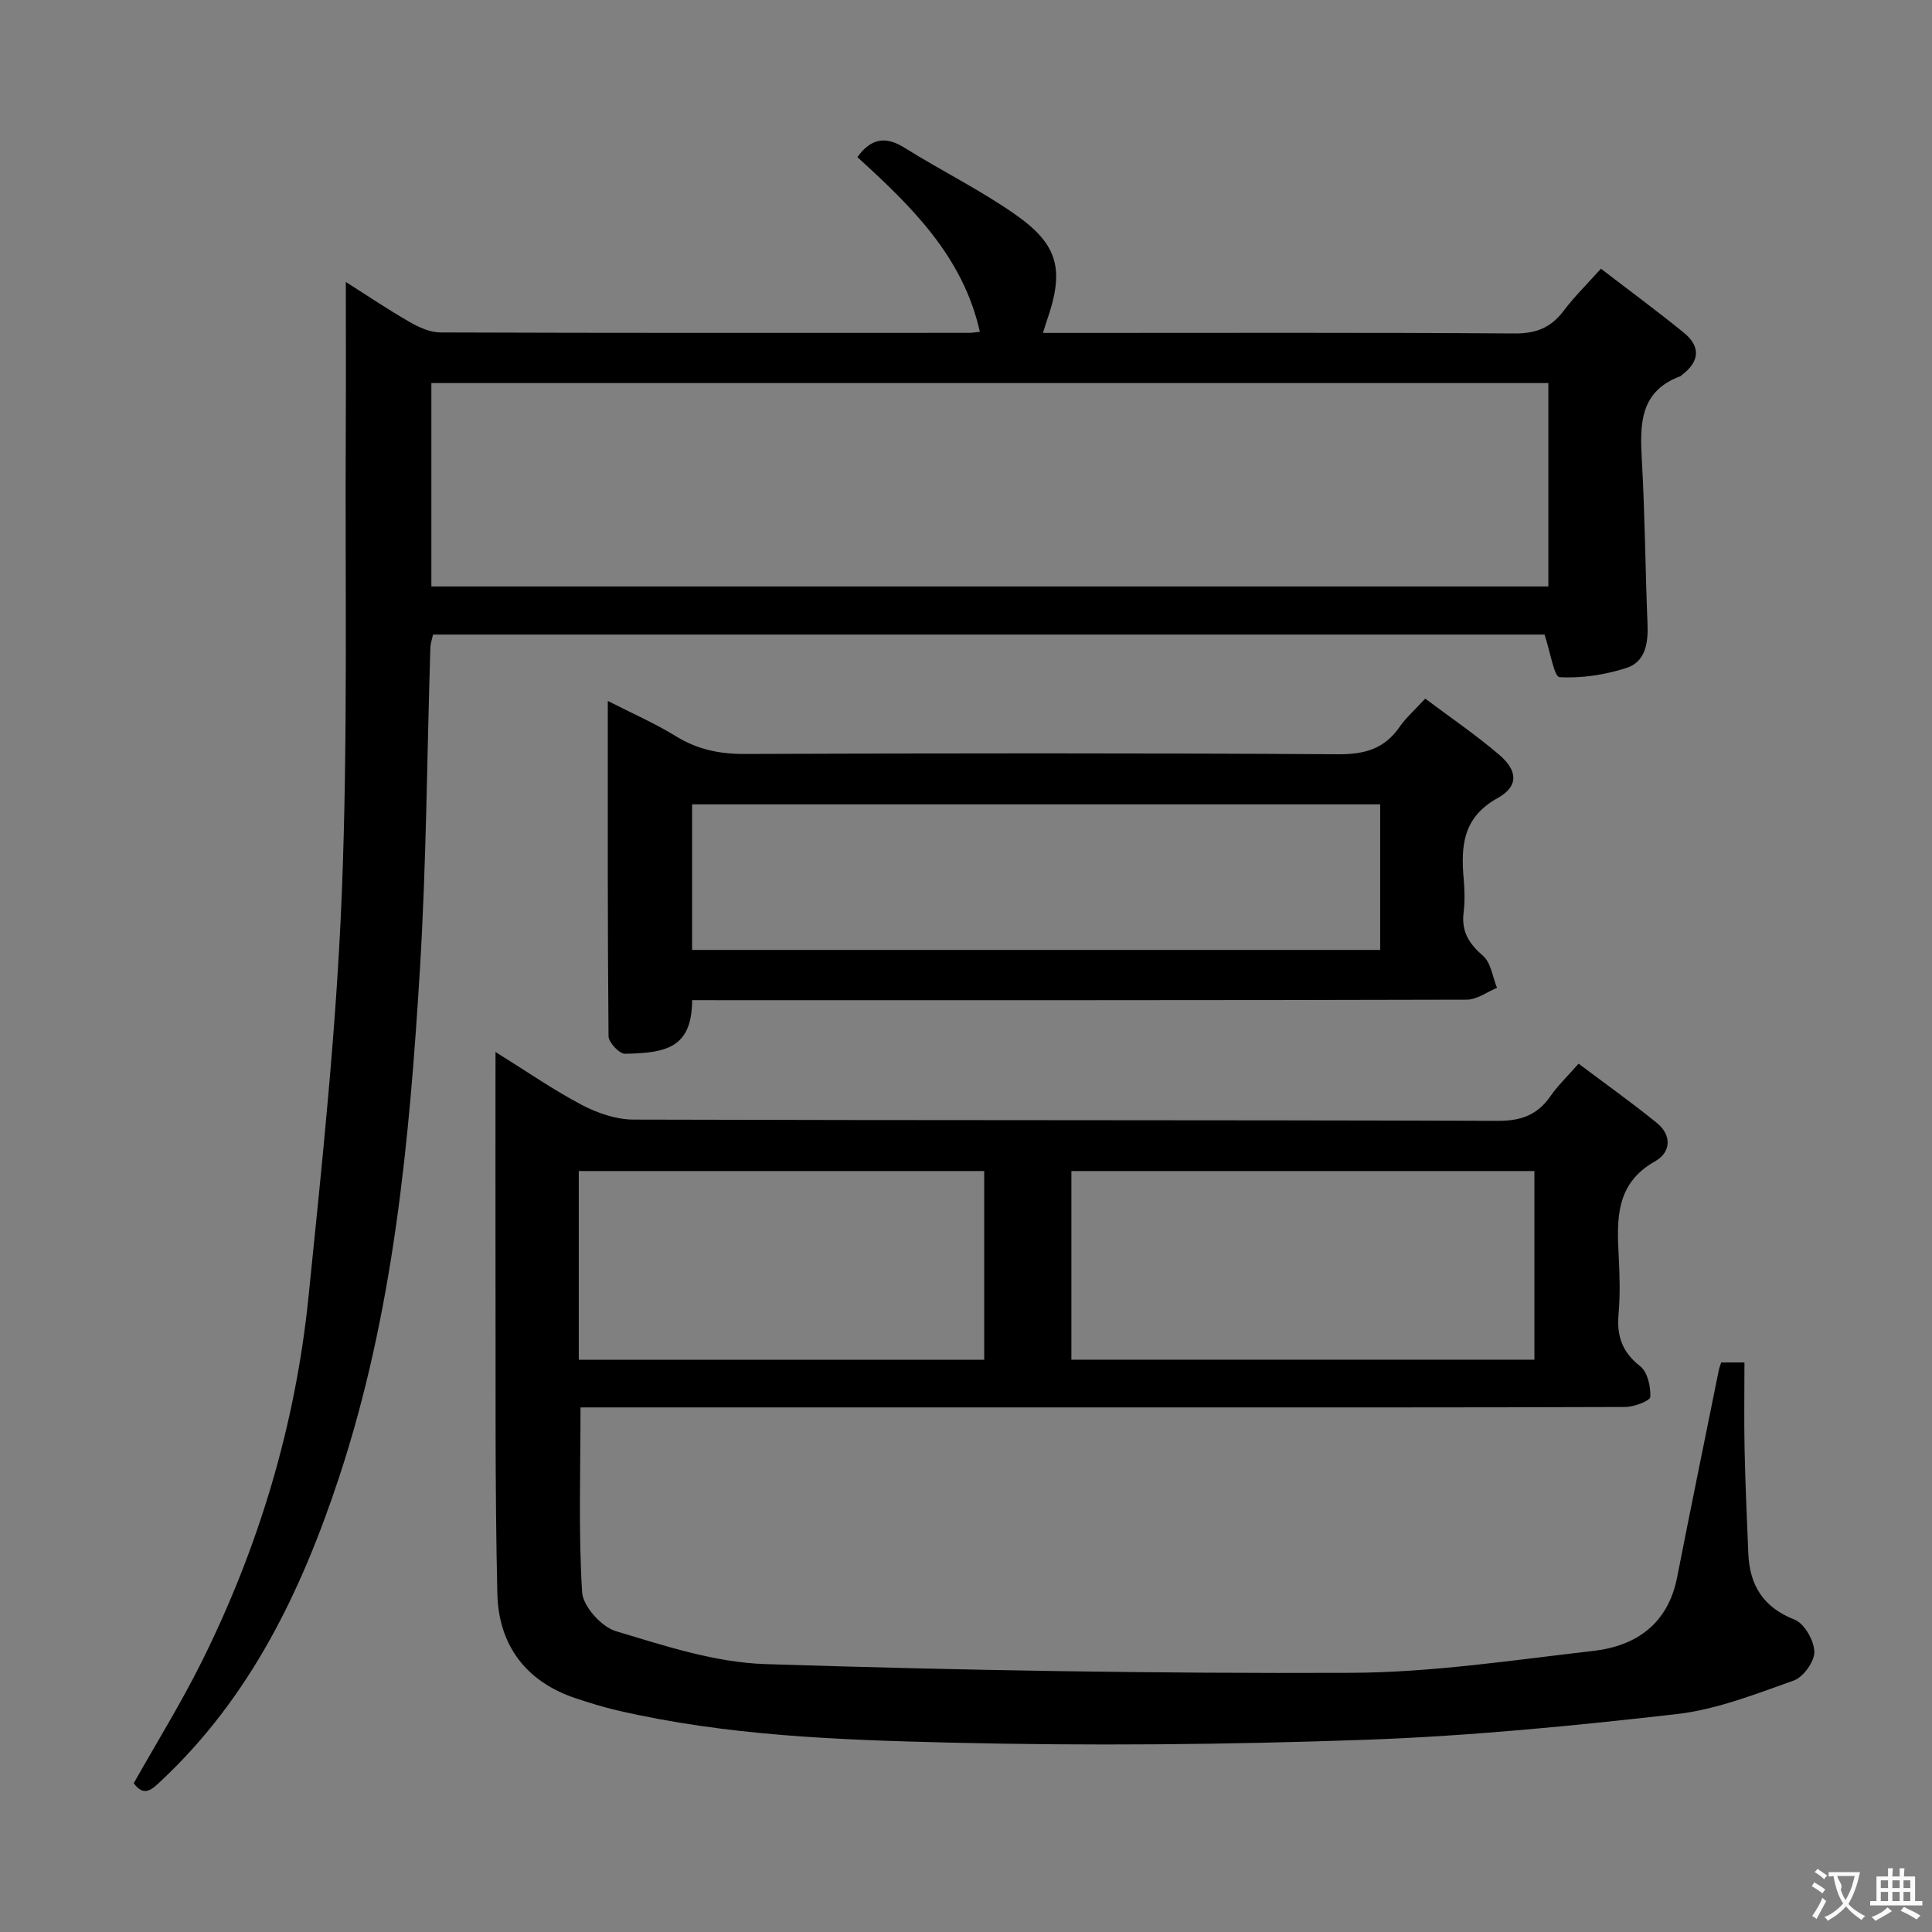 <svg enable-background="new 0 0 400 400" viewBox="0 0 400 400" xmlns="http://www.w3.org/2000/svg"><rect x="0" y="0" width="400" height="400" fill="#808080" stroke="none"/><g fill="#010000"><path d="m102.59 217.8c6.62 4.12 12.07 7.92 17.91 10.98 3.2 1.68 7.05 3 10.61 3.02 59.66.18 119.33.06 179 .26 4.85.02 8.21-1.24 10.91-5.13 1.5-2.17 3.45-4.02 5.81-6.71 5.49 4.13 10.98 8.04 16.2 12.27 3.15 2.55 2.93 6.09-.36 7.94-8.21 4.62-7.93 11.99-7.53 19.7.21 3.99.31 8.02-.04 11.99-.39 4.5.76 7.83 4.48 10.74 1.53 1.19 2.2 4.22 2.1 6.36-.04.8-3.37 2.08-5.2 2.08-34.33.13-68.66.09-103 .09-35.83 0-71.67 0-107.5 0-1.96 0-3.92 0-5.79 0 0 13.13-.44 25.73.33 38.26.18 2.91 4 7.17 6.97 8.06 10.1 3.03 20.52 6.48 30.91 6.82 40.43 1.3 80.89 1.98 121.34 1.81 16.71-.07 33.43-2.62 50.1-4.53 8.97-1.03 15.5-5.63 17.39-15.24 2.81-14.33 5.75-28.63 8.64-42.94.09-.46.28-.91.49-1.55h4.81c0 6.18-.1 12.14.03 18.1.15 7.14.48 14.29.77 21.43.27 6.61 3.07 11.16 9.6 13.73 2.02.8 4.02 4.33 4.07 6.65.04 2.02-2.27 5.24-4.25 5.94-7.94 2.82-16.02 6.02-24.29 6.96-21.45 2.44-43.01 4.56-64.57 5.32-28.62 1.01-57.3 1.27-85.93.58-23.04-.56-46.19-1.41-68.83-6.68-2.91-.68-5.77-1.57-8.61-2.51-10.38-3.48-15.95-11.1-16.19-21.68-.52-22.32-.32-44.65-.38-66.98-.03-14.65 0-29.3 0-45.14zm215.09 24.65c-32.18 0-64.01 0-95.86 0v39.06h95.86c0-13.07 0-25.84 0-39.06zm-113.91 0c-28.21 0-56.07 0-83.94 0v39.07h83.94c0-13.08 0-25.87 0-39.07z"/><path d="m319.78 131.38c-76.32 0-153.08 0-230.13 0-.19.94-.53 1.86-.55 2.78-.7 22.12-.81 44.27-2.15 66.34-2.17 35.65-5.45 71.19-16.77 105.43-7.77 23.49-18.28 45.32-36.64 62.6-1.98 1.86-3.63 3.69-5.85.67 4.72-8.38 9.77-16.53 14.03-25.08 11.88-23.84 19.45-49.1 22.15-75.58 2.83-27.75 5.77-55.55 6.89-83.4 1.29-32.08.66-64.25.83-96.37.05-9.94.01-19.87.01-30.39 4.33 2.74 8.68 5.68 13.22 8.29 1.93 1.11 4.25 2.16 6.39 2.16 36.49.13 72.97.09 109.46.08.65 0 1.29-.13 2.2-.22-3.51-15.66-14.24-26.03-25.36-36.16 2.7-3.74 5.68-4.5 9.75-1.95 7.59 4.76 15.71 8.74 23.02 13.88 8.98 6.31 10.1 11.53 6.41 22.08-.21.6-.38 1.21-.75 2.39h5.67c30.66 0 61.31-.1 91.97.11 4.44.03 7.52-1.19 10.14-4.67 2.17-2.89 4.78-5.44 7.73-8.74 5.96 4.58 11.69 8.79 17.19 13.27 3.46 2.82 3.28 5.91-.33 8.66-.13.1-.23.27-.38.32-8.5 3.14-8.42 10.02-8 17.43.64 11.27.71 22.58 1.17 33.87.16 3.96-.41 7.86-4.41 9.13-4.41 1.4-9.24 2.16-13.81 1.89-1.11-.08-1.92-5.27-3.1-8.82zm-230.47-9.96h231.26c0-14.32 0-28.22 0-42.11-77.24 0-154.13 0-231.26 0z"/><path d="m143.3 207.07c-.04 9.95-5.46 10.94-13.91 11.1-1.16.02-3.39-2.35-3.4-3.63-.21-22.81-.15-45.62-.15-69.42 5.15 2.63 9.81 4.66 14.1 7.31 4.43 2.73 8.97 3.68 14.15 3.67 41-.15 82-.2 122.99.06 5.51.03 9.57-1.14 12.71-5.69 1.31-1.89 3.1-3.45 5.29-5.83 5.16 3.88 10.49 7.5 15.35 11.66 3.81 3.27 4.02 6.5-.36 8.93-7.23 4.02-7.62 9.92-7.03 16.75.2 2.32.26 4.69-.02 6.99-.47 3.89 1.11 6.4 4.02 8.92 1.65 1.43 1.98 4.37 2.9 6.64-2.09.85-4.17 2.44-6.26 2.44-51.33.14-102.66.11-153.99.11-1.99-.01-3.97-.01-6.39-.01zm142.45-40.54c-47.78 0-95.1 0-142.46 0v30.14h142.46c0-10.11 0-19.89 0-30.14z"/></g><path d="m377.9 391.2c-.2.3-.4.5-.6.8-.7-.6-1.4-1-2.2-1.5.2-.3.4-.5.5-.8.6.4 1.4.8 2.3 1.5zm-1.8 6.1c-.2-.2-.5-.4-.9-.6.4-.6.8-1.2 1.2-1.9s.7-1.3.9-1.9c.3.3.5.5.8.7-.7 1.3-1.4 2.6-2 3.7zm2.2-9c-.3.3-.5.5-.6.8-.6-.6-1.3-1.1-2-1.5.3-.3.5-.5.6-.7.6.5 1.3.9 2 1.4zm.3.2v-.9h2 4.5c-.3 1.3-.6 2.5-1 3.6s-.9 2.1-1.4 3c.4.5 1 1 1.6 1.4s1.2.8 1.9 1.1c-.3.2-.5.4-.8.8-.4-.3-1-.7-1.6-1.2s-1.2-1.1-1.6-1.6c-.5.6-1.1 1.1-1.7 1.6s-1.4.9-2.1 1.4c-.1-.3-.3-.5-.7-.8.6-.2 1.2-.5 1.9-1s1.4-1.1 2-1.8c-.5-.8-.9-1.6-1.2-2.5s-.6-2-.8-3.2c-.4.1-.7.1-1 .1zm2.5 2.7c.3 1 .7 1.7 1 2.2.3-.5.6-1.1 1-2s.6-1.9.9-3h-3.2-.4c.1.9 1.3 1.8.7 2.8z" fill="#fbfafa"/><path d="m396.5 388.5v1.5 3.6h1.5v.9c-.4 0-1 0-1.7 0h-7.9c-.5 0-.9 0-1.2 0v-.9h1.3v-3.5c0-.7 0-1.2 0-1.6h2.4c0-.8 0-1.4 0-1.7h1c0 .3-.1.8-.1 1.7h1.5c0-.8 0-1.4 0-1.7h1c0 .3-.1.9-.1 1.7zm-8.2 9.2c-.2-.3-.5-.5-.8-.8.8-.3 1.4-.6 1.9-.9s1-.7 1.4-1.1c.3.3.6.5.9.8-1.6 1-2.8 1.6-3.4 2zm2.6-6.8v-1.6h-1.5v1.6zm0 2.7v-1.9h-1.5v1.9zm2.4-2.7v-1.6h-1.5v1.6zm0 2.7v-1.9h-1.5v1.9zm.2 2 .7-.8c.4.2.9.5 1.6.8s1.3.7 1.8 1c-.3.3-.5.5-.8.8-.4-.3-1.5-1-3.3-1.8zm2-4.7v-1.6h-1.4v1.6zm0 2.7v-1.9h-1.4v1.9z" fill="#fbfafa"/></svg>